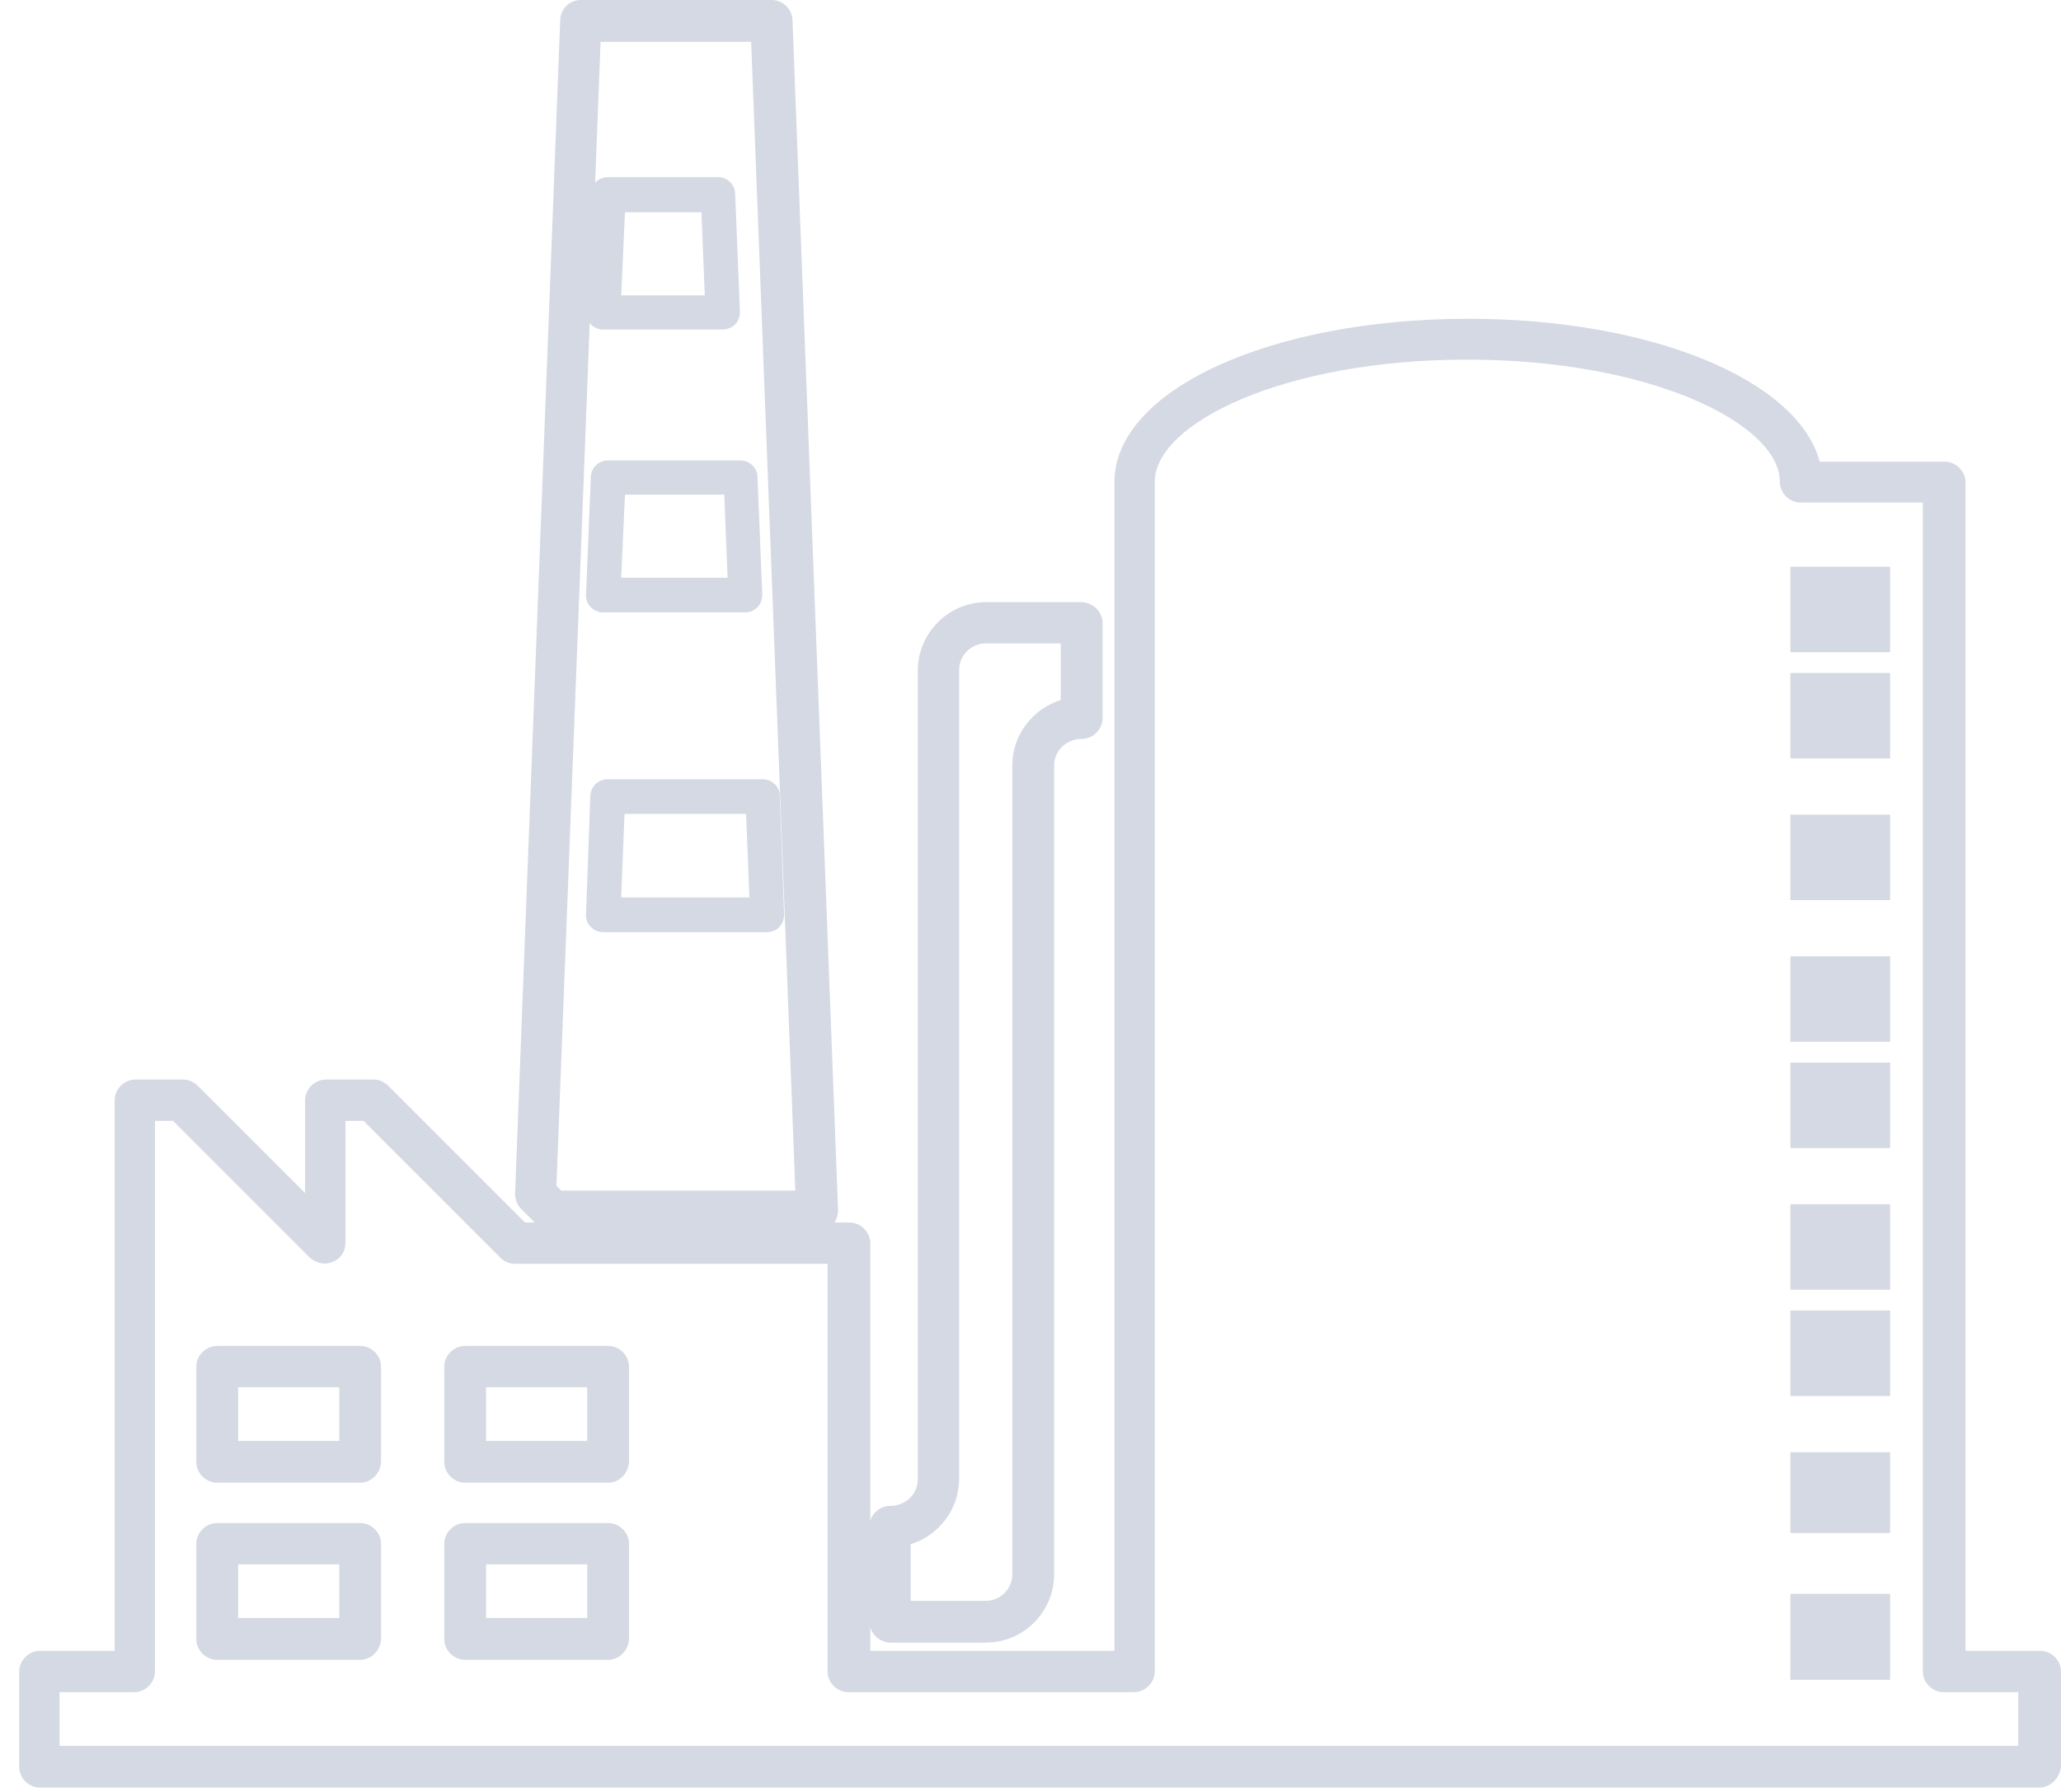 <svg width="92" height="80" viewBox="0 0 92 80" fill="none" xmlns="http://www.w3.org/2000/svg">
<path d="M91.025 79.807H1.789C1.28 79.807 0.856 79.383 0.856 78.874V74.634C0.856 74.125 1.28 73.701 1.789 73.701H5.117V49.129C5.117 48.62 5.541 48.196 6.05 48.196H8.17C8.425 48.196 8.658 48.302 8.828 48.472L13.619 53.263V49.129C13.619 48.62 14.043 48.196 14.552 48.196H16.672C16.927 48.196 17.16 48.302 17.329 48.472L23.435 54.578H37.916C38.425 54.578 38.849 55.002 38.849 55.511V73.701H49.746V21.525C49.746 17.433 56.679 14.232 65.541 14.232C73.725 14.232 80.254 16.967 81.23 20.613H86.806C87.314 20.613 87.739 21.038 87.739 21.546V73.701H91.067C91.576 73.701 92 74.125 92 74.634V78.874C91.936 79.383 91.534 79.807 91.025 79.807ZM2.722 77.942H90.092V75.546H86.763C86.254 75.546 85.83 75.122 85.83 74.613V22.437H80.382C79.873 22.437 79.449 22.013 79.449 21.504C79.449 18.939 73.725 16.055 65.499 16.055C57.272 16.055 51.548 18.917 51.548 21.504V74.613C51.548 75.122 51.124 75.546 50.615 75.546H37.873C37.364 75.546 36.94 75.122 36.94 74.613V56.422H22.99C22.736 56.422 22.502 56.316 22.333 56.147L16.227 50.041H15.421V55.489C15.421 55.871 15.188 56.21 14.849 56.337C14.509 56.486 14.107 56.401 13.831 56.147L7.725 50.041H6.92V74.613C6.92 75.122 6.495 75.546 5.987 75.546H2.658V77.942H2.722Z" fill="#D5D9E3"/>
<path d="M16.077 74.102H9.696C9.187 74.102 8.763 73.677 8.763 73.169V68.928C8.763 68.42 9.187 67.996 9.696 67.996H16.077C16.586 67.996 17.01 68.42 17.01 68.928V73.169C16.989 73.677 16.586 74.102 16.077 74.102ZM10.629 72.236H15.145V69.84H10.629V72.236Z" fill="#D5D9E3"/>
<path d="M16.077 66.194H9.696C9.187 66.194 8.763 65.77 8.763 65.261V61.021C8.763 60.512 9.187 60.088 9.696 60.088H16.077C16.586 60.088 17.01 60.512 17.01 61.021V65.261C16.989 65.77 16.586 66.194 16.077 66.194ZM10.629 64.328H15.145V61.932H10.629V64.328Z" fill="#D5D9E3"/>
<path d="M27.145 74.102H20.764C20.255 74.102 19.831 73.677 19.831 73.169V68.928C19.831 68.42 20.255 67.996 20.764 67.996H27.145C27.654 67.996 28.078 68.42 28.078 68.928V73.169C28.057 73.677 27.654 74.102 27.145 74.102ZM21.697 72.236H26.212V69.84H21.697V72.236Z" fill="#D5D9E3"/>
<path d="M27.145 66.194H20.764C20.255 66.194 19.831 65.77 19.831 65.261V61.021C19.831 60.512 20.255 60.088 20.764 60.088H27.145C27.654 60.088 28.078 60.512 28.078 61.021V65.261C28.057 65.77 27.654 66.194 27.145 66.194ZM21.697 64.328H26.212V61.932H21.697V64.328Z" fill="#D5D9E3"/>
<path d="M84.372 71.391V74.995H79.92V71.158H84.372V71.391Z" fill="#D5D9E3"/>
<path d="M84.372 64.834H79.92V68.438H84.372V64.834Z" fill="#D5D9E3"/>
<path d="M84.372 58.507H79.92V62.323H84.372V58.507Z" fill="#D5D9E3"/>
<path d="M84.372 53.763H79.92V57.579H84.372V53.763Z" fill="#D5D9E3"/>
<path d="M84.372 47.439H79.92V51.255H84.372V47.439Z" fill="#D5D9E3"/>
<path d="M84.372 42.694H79.92V46.51H84.372V42.694Z" fill="#D5D9E3"/>
<path d="M84.372 36.369H79.92V40.185H84.372V36.369Z" fill="#D5D9E3"/>
<path d="M84.372 30.045H79.92V33.861H84.372V30.045Z" fill="#D5D9E3"/>
<path d="M84.372 25.301H79.92V29.117H84.372V25.301Z" fill="#D5D9E3"/>
<path d="M36.477 55.017H24.689C24.435 55.017 24.202 54.911 24.032 54.742L23.269 53.978C23.078 53.788 22.993 53.554 22.993 53.279L25.007 0.89C25.029 0.382 25.431 0 25.94 0H34.442C34.951 0 35.353 0.403 35.375 0.89L37.41 54.021C37.41 54.275 37.325 54.508 37.156 54.699C36.965 54.911 36.71 55.017 36.477 55.017ZM25.05 53.151H35.502L33.53 1.866H26.809L24.838 52.939L25.05 53.151Z" fill="#D5D9E3"/>
<path d="M32.245 14.713H26.923C26.711 14.713 26.52 14.629 26.372 14.48C26.224 14.332 26.139 14.12 26.16 13.908L26.372 8.671C26.372 8.247 26.711 7.908 27.135 7.908H32.054C32.478 7.908 32.817 8.247 32.817 8.671L33.029 13.908C33.029 14.12 32.965 14.332 32.817 14.48C32.669 14.629 32.457 14.713 32.245 14.713ZM27.729 13.187H31.46L31.312 9.477H27.898L27.729 13.187Z" fill="#D5D9E3"/>
<path d="M33.284 27.341H26.923C26.711 27.341 26.52 27.256 26.372 27.108C26.224 26.959 26.139 26.747 26.16 26.535L26.372 21.32C26.372 20.896 26.711 20.557 27.135 20.557H33.05C33.474 20.557 33.814 20.896 33.814 21.32L34.026 26.535C34.026 26.747 33.962 26.959 33.814 27.108C33.686 27.235 33.496 27.341 33.284 27.341ZM27.729 25.793H32.478L32.33 22.083H27.898L27.729 25.793Z" fill="#D5D9E3"/>
<path d="M34.238 41.615H26.923C26.711 41.615 26.52 41.531 26.372 41.382C26.224 41.234 26.139 41.022 26.16 40.81L26.351 35.531C26.372 35.107 26.711 34.789 27.114 34.789H34.047C34.471 34.789 34.81 35.128 34.81 35.531L35.001 40.81C35.001 41.022 34.937 41.234 34.789 41.382C34.662 41.531 34.45 41.615 34.238 41.615ZM27.729 40.068H33.453L33.305 36.336H27.877L27.729 40.068Z" fill="#D5D9E3"/>
<path d="M44.001 73.334H39.761C39.252 73.334 38.807 72.91 38.807 72.401V68.161C38.807 67.652 39.231 67.228 39.74 67.228C40.439 67.228 40.969 66.698 40.969 66.041V29.935C40.969 28.26 42.347 26.882 44.022 26.882H48.263C48.772 26.882 49.217 27.306 49.217 27.815V32.055C49.217 32.564 48.793 32.988 48.284 32.988C47.605 32.988 47.054 33.518 47.054 34.175V70.281C47.054 71.956 45.697 73.334 44.001 73.334ZM40.651 71.469H44.001C44.658 71.469 45.188 70.938 45.188 70.281V34.175C45.188 32.797 46.1 31.653 47.351 31.25V28.727H44.001C43.344 28.727 42.814 29.257 42.814 29.914V66.02C42.814 67.398 41.902 68.543 40.651 68.945V71.469Z" fill="#D5D9E3"/>
</svg>
